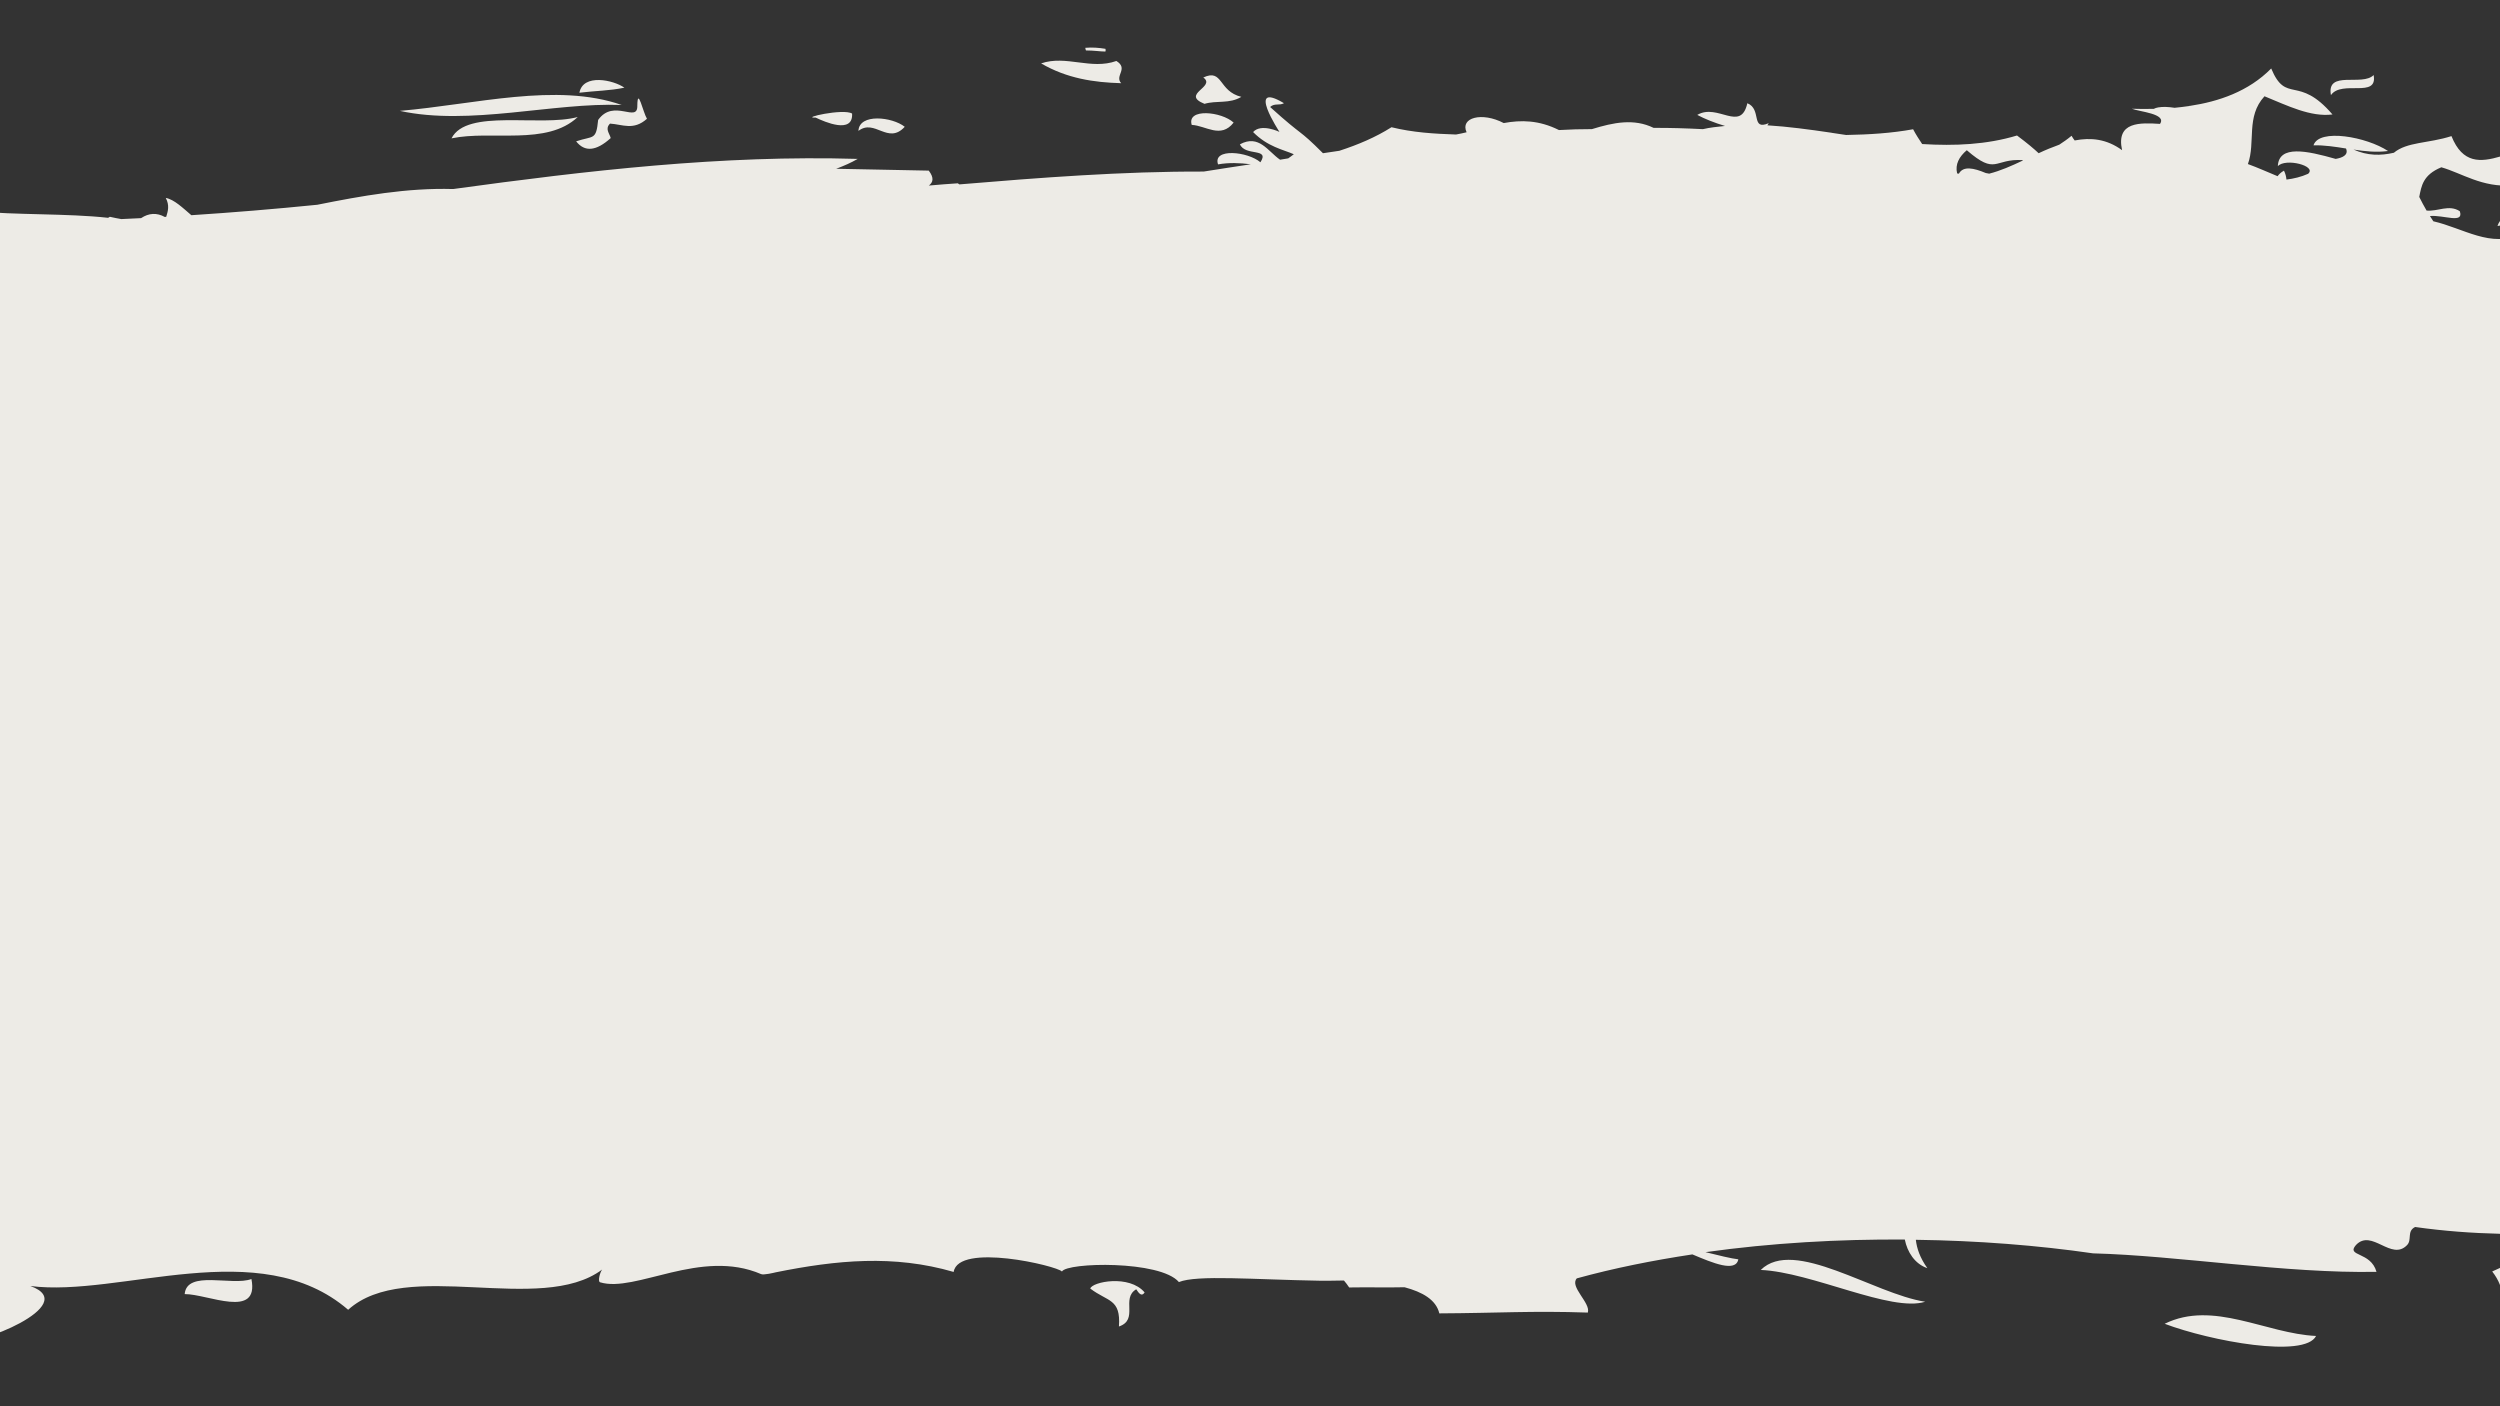 <?xml version="1.0" encoding="UTF-8"?>
<svg xmlns="http://www.w3.org/2000/svg" xmlns:xlink="http://www.w3.org/1999/xlink" width="1440pt" height="810pt" viewBox="0 0 1440 810" version="1.2">
<rect x="0" y="0" width="1440" height="810" fill="#333333" stroke="none"/>
<defs>
<clipPath id="clip1">
  <path d="M 0 27.395 L 1440 27.395 L 1440 776 L 0 776 Z M 0 27.395 "/>
</clipPath>
</defs>
<g id="surface1">
<g clip-path="url(#clip1)" clip-rule="nonzero">
<path style=" stroke:none;fill-rule:nonzero;fill:rgb(92.94%,92.159%,90.199%);fill-opacity:1;" d="M 627.988 742.203 C 638.074 749.91 645.672 747.926 644.504 764.066 C 656.148 760.117 645.523 747.902 654.461 742.621 C 656.023 745.004 657.613 747.07 659.301 744.438 C 650.473 733.977 629.055 738.32 627.988 742.203 Z M 1014.195 731.492 C 1043.566 732.746 1089.238 756.027 1108.922 749.805 C 1079.262 745.254 1033.211 712.598 1014.195 731.492 Z M 106.371 745.398 C 119.566 745.293 149.395 760.098 144.824 736.715 C 133.781 740.91 107.625 731.285 106.371 745.398 Z M -346.984 755.965 C -340.16 752.078 -332.602 765.859 -326.027 757.09 C -322.414 750.18 -322.77 741.891 -327.113 732.266 C -336.926 738.07 -345.066 741.367 -346.984 755.965 Z M 1246.844 762.5 C 1273.332 772.48 1327.504 782.523 1334.059 769.516 C 1305.23 768.199 1274.816 748.738 1246.844 762.5 Z M -437.121 563.523 C -433.094 574.004 -433.969 582.773 -422.406 595.883 C -416.395 596.219 -410.57 590.688 -403.766 605.426 C -397.293 601.625 -395.039 596.387 -399.402 588.805 C -405.582 599.914 -412.867 579.453 -413.18 574.965 C -418.879 577.992 -414.242 584.629 -414.973 589.434 C -425.766 579.535 -432.738 565.609 -437.121 563.523 Z M -429.586 494.391 C -426.141 492.055 -424.203 494.496 -422.801 497.961 C -423.492 499.152 -424.074 500.383 -424.953 501.531 C -423.43 502.598 -421.906 504.102 -420.34 505.707 C -419.566 507.965 -418.754 509.238 -417.543 508.734 C -410.82 516.504 -403.973 525.918 -397.816 523.059 C -411.551 506.086 -410.426 478.691 -421.383 472.719 C -418.961 480.109 -418.773 486.688 -420.527 492.617 C -423.91 482.137 -428.398 471.051 -430.945 470.609 C -428.293 479.34 -435.223 484.621 -429.586 494.391 Z M -413.055 626.391 C -405.957 634.969 -403.137 642.008 -406.812 646.746 C -412.406 640.379 -413.91 618.309 -423.305 628.832 C -412.012 633.844 -410.07 658.938 -395.582 662.824 C -405.039 651.254 -395.121 630.918 -413.055 626.391 Z M -360.117 696.457 C -353.289 696.188 -341.078 701.531 -355.105 692.094 C -343.062 678.504 -339.574 694.977 -330.746 709.676 C -319.203 701.617 -343.125 686.039 -347.84 679.422 C -352.039 683.473 -356.297 685.289 -360.699 684.078 C -346.609 700.07 -367.922 685.164 -360.117 696.457 Z M -341.977 718.258 C -348.863 715.605 -355.23 723.559 -361.68 729.094 C -350.723 742.477 -332.457 737.191 -341.977 718.258 Z M 1711.367 583.398 C 1707.965 578.223 1710.699 575.109 1705.441 569.266 C 1698.156 572.961 1685.484 577.969 1682.895 582.312 C 1692.309 581.125 1702.227 588.871 1711.367 583.398 Z M 1696.945 602.379 C 1703.625 598.766 1710.535 598.391 1717.359 597.66 C 1711.055 581.414 1693.227 591.812 1696.945 602.379 Z M 1671.645 566.258 C 1681.039 567.219 1693.605 567.07 1688.969 551.309 C 1684.816 560.16 1666.844 550.871 1671.645 566.258 Z M -177.941 707.379 C -169.781 726.984 -148.906 728.883 -150.973 716.605 C -159.738 718.359 -169.633 696.582 -177.941 707.379 Z M 1477.383 731.805 C 1479.742 732.223 1479.012 726.086 1477.07 721.848 C 1475.984 721.699 1474.879 721.68 1473.773 721.66 C 1472.625 719.133 1471.266 716.73 1469.785 714.812 C 1468.617 717.254 1467.008 719.551 1465.566 721.848 C 1453.418 723.453 1442.125 729.488 1435.508 732.371 C 1439.641 737.652 1440.707 741.934 1441.77 746.254 C 1450.582 746.234 1458.887 739.137 1468.305 748.824 C 1477.508 745.316 1466.988 735.336 1473.648 731.074 C 1474.336 733.082 1474.941 734.688 1475.504 736.023 C 1469.18 743.207 1482.832 760.141 1489.449 749.785 C 1484.855 743.539 1482.559 740.41 1477.969 734.164 C 1477.781 733.395 1477.594 732.621 1477.383 731.805 Z M 1723.621 617.973 C 1719.699 621.398 1717.715 623.109 1713.77 626.535 C 1722.559 643.656 1736.355 631.816 1723.621 617.973 Z M 1534.914 739.512 C 1536.438 741.953 1537.773 744.312 1535.27 745.398 C 1537.605 736.461 1513.203 734.145 1516.984 736.254 C 1526.836 744.23 1537.023 759.723 1545.602 748.988 C 1541.992 744.75 1538.191 737.695 1534.914 739.512 Z M 1678.887 683.574 C 1677.219 680.633 1675.59 678.316 1673.961 676.207 C 1678.531 650.629 1670.852 618.309 1652.211 589.559 C 1661.664 581.918 1663.336 605.031 1668.344 601.27 C 1656.07 576.82 1681.539 565.715 1654.441 536.066 C 1660.957 527.297 1656.008 514.477 1665.883 506.941 C 1675.609 510.344 1684.961 508.066 1695.398 526.504 C 1705.254 518.758 1674.273 475.102 1698.801 491.488 C 1696.297 494.621 1691.246 496.812 1694.148 501.91 C 1704.125 505.312 1700.68 496.938 1706.547 491.219 C 1698.176 479.297 1690.598 483.098 1682.312 473.492 C 1674.211 481.656 1682.812 495.875 1676.109 504.496 C 1658.555 505.668 1648.848 485.621 1638.496 464.367 C 1640.352 459.105 1640.645 453.262 1636.324 445.742 C 1635.824 449.984 1634.801 452.508 1633.566 454.41 C 1628.977 445.367 1624.051 436.723 1618.102 430.062 C 1627.18 430.668 1634.965 429.855 1639.832 426.18 C 1619.727 417.434 1608.938 405.676 1586.098 400.289 C 1602.695 398.598 1620.168 405.008 1635.719 400.289 C 1620.586 386.324 1634.758 375.82 1632.191 364.086 C 1644.902 364.609 1655.402 357.156 1660.559 343.48 C 1673.754 358.469 1686.758 339.43 1692.832 350.516 C 1682.332 319.031 1650.332 342.539 1628.766 328.906 C 1628.496 328.82 1626.887 327.715 1626.887 327.715 C 1626.887 327.715 1628.16 328.488 1628.766 328.906 C 1630.438 329.324 1622.672 320.867 1620 320.199 C 1629.977 313.059 1667.406 310.906 1677.969 320.137 C 1691.953 306.379 1721.262 318.133 1721.555 292.074 C 1708.363 282.949 1696.758 294.102 1683.586 281.844 C 1692.75 284.996 1694.855 268.23 1699.262 272.031 C 1702.996 277.586 1697.363 282.387 1706.879 282.867 C 1711.098 275.332 1716.129 280.758 1720.617 274.953 C 1711.598 259.84 1720.805 245.746 1712.434 231.254 C 1696.734 233.988 1701.223 237.684 1691.285 249.062 C 1682.395 238.582 1673.898 240.547 1665.277 237.957 C 1668.742 230.672 1663.168 223.09 1653.316 215.305 C 1639.996 222.34 1638.848 217.578 1634.527 206.535 C 1629.539 209.664 1632.023 213.172 1627.578 216.285 C 1622.59 211.168 1605.887 216.012 1608.664 207.266 C 1618.914 210.938 1629.121 197.535 1639.289 198.684 C 1622.859 187.68 1620.586 212.129 1603.926 198.934 C 1607.871 196.762 1611.836 199.332 1615.762 197.578 C 1595.223 187.262 1588.957 185.113 1558.543 169.223 C 1557.5 174.965 1535.582 182.543 1526.355 176.469 C 1530.508 174.758 1534.645 176.363 1538.816 171.539 C 1530.637 162.23 1522.242 176.031 1513.871 168.891 C 1496.691 151.914 1494.812 141.309 1481.285 119.344 C 1472.395 123.707 1455.465 126.402 1455.027 110.492 C 1453.148 122.664 1441.605 121.18 1438.535 130.16 C 1441.75 129.344 1457.551 129.68 1451.895 134.625 C 1435.277 143.23 1418.664 131.328 1401.609 127.465 C 1400.941 126.484 1400.273 125.441 1399.645 124.438 C 1407.559 123.707 1419.371 129.094 1416.848 121.66 C 1410.562 117.59 1404.113 121.953 1397.703 121.285 C 1396.223 118.738 1394.805 116.086 1393.488 113.434 C 1394.742 107.172 1395.555 100.742 1406.223 96.355 C 1417.91 99.676 1429.727 108.109 1447.051 106.797 C 1442.5 101.324 1439.996 96.168 1441.938 91.824 C 1452.711 95.938 1463.398 94.727 1474.062 88.277 C 1453.668 74.223 1424.945 110.555 1412.047 78.398 C 1398.645 82.68 1386.453 81.656 1378.875 87.984 C 1371.277 89.738 1363.617 89.738 1355.641 86.145 C 1362.301 87.168 1368.898 87.879 1375.516 86.98 C 1363.305 78.879 1335.727 73.742 1332.574 83.703 C 1338.859 83.559 1345.078 84.539 1351.301 85.539 C 1352.949 89.402 1349.023 90.887 1345.352 91.531 C 1328.777 86.812 1312.555 83.348 1312.035 95.707 C 1316.418 90.887 1334.746 95.543 1329.465 100.113 C 1325.375 101.93 1321.242 102.891 1317.004 103.434 C 1316.816 101.762 1316.461 100.094 1315.562 98.297 C 1313.766 99.301 1312.703 100.387 1311.887 101.492 C 1306.211 99.152 1300.492 96.566 1294.793 94.496 C 1299.344 81.93 1293.52 67.168 1304.352 55.453 C 1317.586 60.863 1330.883 67.523 1343.512 65.934 C 1323.66 42.801 1316.879 60.258 1308.215 39.441 C 1295.105 52.762 1277.82 58.504 1261.391 60.988 C 1261.352 60.945 1261.328 60.902 1261.246 60.801 C 1261.266 60.945 1261.203 60.988 1261.164 61.051 C 1258.242 61.488 1255.379 61.801 1252.582 62.094 C 1248.867 61.531 1245.738 61.406 1243.211 61.863 C 1242.773 61.656 1242.812 61.719 1243.148 61.863 C 1242.168 62.031 1241.312 62.301 1240.582 62.699 C 1236.094 62.805 1231.77 62.781 1227.992 62.637 C 1231.961 64.348 1248.305 65.434 1244.148 71.363 C 1232.836 70.652 1218.703 69.922 1222.316 86.5 C 1213.359 79.965 1204.215 79.129 1195.012 80.906 C 1194.406 80.051 1193.863 79.402 1193.215 78.211 C 1190.898 80.152 1188.52 81.781 1186.16 83.328 C 1182.195 84.77 1178.207 86.375 1174.262 88.254 C 1171.609 85.77 1167.875 82.574 1161.801 78.047 C 1144.348 83.328 1125.895 84.121 1107.168 82.973 C 1105.438 80.34 1103.664 77.711 1101.953 74.453 C 1089.613 76.707 1076.609 77.523 1063.355 77.754 C 1060.516 77.293 1057.695 76.918 1054.879 76.48 C 1054.879 76.418 1054.879 76.418 1054.879 76.395 C 1054.773 76.418 1054.734 76.418 1054.648 76.418 C 1042.062 74.559 1029.809 72.91 1017.992 72.18 C 1018.203 71.738 1018.641 71.469 1018.723 70.969 C 1008.285 75.395 1014.945 62.824 1006.469 59.461 C 1002.648 76.457 989.414 59.234 977.621 66.188 C 981.754 68.418 987.621 70.777 993.609 72.555 C 989.289 72.992 984.949 73.43 980.879 74.391 C 971.254 73.91 961.758 73.598 952.488 73.66 C 941.176 68.129 929.422 70.527 916.961 74.371 C 910.633 74.371 904.266 74.539 897.965 74.914 C 886.398 69.129 876.129 69.047 866.148 70.883 C 853.668 64.328 840.891 67.688 844.754 76.188 C 842.73 76.688 840.746 77.105 838.656 77.48 C 825.965 77.062 813.797 76.312 801.5 73.285 C 792.336 79.09 782.191 83.367 771.461 86.855 C 768.309 87.293 765.156 87.797 762.027 88.254 C 747.289 73.492 751.59 79.695 731.59 61.633 C 734.16 59.234 736.934 60.965 739.566 59.441 C 717.438 46.203 736.977 75.977 736.977 75.977 C 736.977 75.977 726.414 70.883 721.781 76.062 C 730.191 84.578 739.148 86.168 745.242 88.84 C 744.18 89.613 743.074 90.531 742.008 91.219 C 740.422 91.449 738.875 91.719 737.312 91.992 C 730.316 87.191 725.203 77.188 714.203 83.117 C 717.25 90.219 731.57 84.895 725.996 93.473 C 718.816 87.273 698.34 85.121 701.594 94.684 C 707.773 93.578 714.078 93.828 720.465 94.621 C 711.383 96.023 702.305 97.336 693.309 98.82 C 646.59 98.672 599.352 102.305 552.59 106.211 C 552.258 105.938 551.984 105.836 551.691 105.586 C 546.121 105.938 540.547 106.398 535.016 106.879 C 537.434 105.062 538.188 102.473 534.953 98.277 C 517.312 97.902 499.508 97.547 481.66 97.211 C 486 95.562 490.195 93.766 494.035 91.531 C 416.027 89.195 338.188 98.277 261.012 108.883 C 234.5 108.109 208.344 112.809 182.754 117.945 C 158.102 120.43 133.949 122.414 110.215 123.957 C 105.309 119.781 100.34 114.875 95.477 114 C 97.73 118.277 96.77 121.559 95.746 124.875 C 95.453 124.898 95.227 124.961 94.91 124.961 C 90.297 122.434 85.746 122.664 81.262 125.648 C 77.441 125.816 73.66 126.023 69.863 126.191 C 67.691 125.754 65.477 125.441 63.285 124.875 C 62.953 125.086 62.578 125.254 62.266 125.461 C 39.008 122.852 8.199 123.938 -13.512 121.621 C -18.793 121.055 -31.152 114.855 -38.039 113.895 C -37.914 117.066 -39.062 119.469 -41.066 120.973 C -40.148 122.809 -39.082 124.773 -37.121 127.484 C -37.434 127.465 -37.684 127.465 -37.977 127.465 C -38.395 127.422 -38.789 127.422 -39.145 127.465 C -44.07 127.297 -48.875 127.047 -53.758 126.879 C -57.203 126.441 -60.648 126.129 -64.07 125.586 C -63.547 126.023 -63.047 126.191 -62.504 126.504 C -65.449 126.402 -71.355 126.191 -71.355 126.191 C -71.355 126.191 -50.148 132.664 -39.543 133.75 C -43.863 135.648 -48.309 137.508 -52.84 139.262 C -62.273 139.012 -71.125 138.969 -79.016 142.852 C -78.766 133.312 -92.605 129.262 -85.176 117.527 C -81.457 116.273 -64.695 129.305 -69.832 116.043 C -76.555 113.875 -80.812 112.703 -84.109 112.059 C -83.879 112.309 -83.566 112.496 -83.359 112.746 C -86.676 112.891 -90.121 112.41 -93.523 112.309 C -95.988 113.039 -98.785 114.145 -103.293 115.543 C -87.281 127.07 -89.391 136.984 -83.965 147.406 C -96.949 143.375 -102.188 143.02 -109.973 146.297 C -107.176 143.125 -104.797 139.742 -110.371 134.293 C -124.48 126.652 -114.422 153.273 -123.145 145.734 C -118.449 140.828 -126.465 135.461 -131.285 132.621 C -134.773 133.52 -139.637 132.645 -144.48 132.102 C -143.75 135.023 -142.371 136.84 -139.387 135.484 C -134.418 143.207 -141.828 138.512 -146.59 140.391 C -146.652 140.391 -146.715 140.348 -146.715 140.348 C -146.715 140.348 -146.691 140.41 -146.652 140.453 C -148.113 141.035 -149.363 142.207 -149.867 144.605 C -153.371 139.949 -153.77 136.109 -153.121 132.559 C -154.98 133 -156.672 133.688 -157.859 135.211 C -162.098 126.984 -156.836 127.32 -151.723 127.508 C -150.344 123.52 -148.844 119.574 -150.574 114.77 C -147.465 113.039 -146.461 115.773 -145.961 119.762 C -139.867 118.863 -132.059 129.305 -126.547 124.457 C -126.445 126.984 -126.863 128.699 -127.594 130.035 C -126.234 129.973 -124.961 129.594 -123.711 127.82 C -123.961 121.641 -124.668 115.438 -125.066 109.281 C -187.605 95.582 -248.332 74.121 -311.039 100.676 C -298.223 109.469 -287.785 105.02 -277.117 101.598 C -294.527 121.934 -353.812 97.316 -369.258 132.016 C -378.297 122.203 -398.086 137.32 -411.07 150.035 C -395.832 160.703 -385.895 140.785 -370.051 156.027 C -397.273 151.352 -419.984 175.844 -450.418 157.613 C -458.457 163.754 -467.41 169.055 -476.953 173.797 C -474.57 177.406 -478.477 178.242 -482.609 176.574 C -484.781 177.574 -487.199 178.328 -489.414 179.266 C -489.832 188.16 -489.434 197.242 -491.273 205.762 C -486.262 221.922 -467.602 212.902 -472.609 222.902 C -476.742 225.992 -477.473 229.961 -478.141 233.949 C -487.391 234.637 -524.84 215.199 -513.586 237.332 C -507.785 230.961 -487.117 233.195 -471.734 241.758 C -478.707 248.27 -475.887 257.332 -476.305 265.539 C -442.551 311.66 -452.801 377.344 -428.105 428.938 C -423.449 429.625 -418.773 430.25 -414.078 430.836 C -416.184 431.859 -417.418 432.633 -417.395 433.09 C -410.57 434.074 -403.828 434.742 -397.273 434.238 C -398.922 439.125 -406.5 441.695 -416.477 442.738 C -413.848 458.02 -407.461 474.473 -397.125 490.926 C -397.148 491.074 -397.148 491.156 -397.188 491.281 C -396.961 491.488 -396.711 491.742 -396.457 491.949 C -395.789 493.035 -395.145 494.102 -394.434 495.164 C -390.07 501.781 -383.41 508.547 -376.461 515 C -370.719 522.871 -363.895 530.492 -355.379 537.84 C -363.559 546.027 -361.367 557.844 -356.148 570.703 C -346.566 562.98 -357.34 548.156 -350.055 539.68 C -349.051 542.77 -347.758 545.336 -346.34 547.633 C -346.797 548.238 -347.402 548.762 -348.531 549.094 C -346.609 549.949 -344.879 550.891 -343.207 551.957 C -340.074 555.715 -336.527 558.617 -332.895 561.684 C -331.602 563.461 -330.391 565.297 -329.324 567.195 C -326.902 573.898 -324.816 580.582 -322.582 586.781 C -323.836 587.66 -325.09 588.766 -326.32 590.039 C -326.527 582.586 -335.984 574.023 -343 572.207 C -345.441 578.285 -338.906 587.449 -339.199 594.234 C -339.449 594.277 -339.824 594.152 -340.055 594.215 C -345.254 592.355 -350.574 588.328 -355.879 584.152 C -353.539 583.211 -353.227 580.289 -357.09 575.258 C -363.207 586.512 -371.473 559.555 -377.652 568.031 C -375.711 573.793 -371.785 578.137 -367.734 580.957 C -364.352 588.766 -354.375 590.395 -354.5 601.398 C -351.117 602.316 -347.82 601.082 -344.562 599.832 C -345.086 602.273 -344.918 605.113 -344.082 607.91 C -344.816 607.555 -345.566 607.367 -346.34 607.262 C -337.258 616.094 -339.555 620.961 -341.41 625.992 C -342.289 626.18 -343.25 626.262 -344.148 626.473 C -343.457 627.391 -342.875 628.102 -342.27 628.832 C -342.371 629.145 -342.477 629.418 -342.52 629.75 C -352.77 622.609 -346.902 606.785 -356.629 609.727 C -345.879 628.602 -363.684 637.516 -351.621 656.871 C -342.395 651.984 -352.539 640.398 -347.527 634.094 C -340.223 641.023 -332.02 665.328 -325.59 653.738 C -331.371 643.195 -336.32 649 -342.246 635.91 C -338.637 637.664 -336.277 637.203 -334.922 635.43 C -330.66 637.371 -328.113 634.824 -324.004 636.598 C -322.543 638.082 -320.789 639.457 -318.762 640.797 C -318.637 640.922 -318.574 641.023 -318.449 641.148 C -322.688 643.113 -327.301 638.184 -331.539 639.543 C -325.234 652.008 -321.102 655.684 -317.719 656.703 C -315.734 657.914 -313.754 659.125 -311.832 660.273 C -311.875 660.59 -311.832 660.84 -311.938 661.109 C -311.539 661.09 -311.27 660.902 -310.957 660.816 C -308.199 662.488 -305.445 664.262 -302.648 666.496 C -310.328 673.344 -329.785 650.754 -327.469 668.25 C -315.695 668.855 -306.051 678.316 -297.598 682.906 C -298.012 685.957 -298.223 689.066 -297.637 692.469 C -293.59 695.852 -289.914 691.93 -286.176 688.336 C -280.414 704.477 -282.105 710.363 -282.023 717.504 C -287.305 712.703 -288.996 702.242 -292.48 694.266 C -303.398 700.258 -286.406 715.938 -291 724.207 C -287.742 724.582 -284.445 724.75 -281.168 724.895 C -279.789 730.824 -276.406 738.926 -268.453 752.414 C -267.098 732.977 -244.512 757.57 -244.512 757.57 C -244.512 757.57 -221.945 737.508 -194.996 740.992 C -194.309 739.969 -193.871 738.906 -193.328 737.84 C -186.562 738.051 -177.711 740.742 -171.723 740.43 C -179.363 745.754 -185.207 751.641 -175.457 762.895 C -161.703 753.125 -132.539 775.316 -128.07 754.836 C -141.953 759.074 -156.004 759.262 -170.887 740.348 C -167.734 740.012 -165.5 738.695 -165.312 735.211 C -173.016 738.656 -181.113 732.016 -189.215 725.898 C -187.605 718.172 -186.793 710.238 -183.578 703.055 C -178.84 703.641 -175.207 700.926 -177.484 695.789 C -177.898 695.977 -178.316 695.875 -178.758 695.852 C -177.859 694.871 -177.086 693.848 -175.98 692.887 C -160.867 694.996 -145.168 708.633 -130.242 705.539 C -144.375 686.918 -157.066 700.676 -170.906 688.586 C -166.898 674.453 -169.402 671.527 -156.484 657.246 C -150.617 668.73 -145.211 669.547 -139.906 668.605 C -128.93 693.848 -111.039 724.918 -119.18 733.582 C -110.809 737.508 -103.566 738.863 -96.906 738.781 C -95.801 741.035 -94.922 743.25 -93.734 745.543 C -105.633 741.684 -112.75 756.758 -106.027 768.68 C -94.609 766.613 -104.273 757.09 -101.457 751.996 C -72.859 771.332 -45.598 755.086 -17.707 748.801 C -11.59 759.324 -26.246 761.957 -21.883 771.832 C -15.391 776.34 47.715 751.621 17.488 740.742 C 69.109 747.402 149.457 710.406 200.539 754.438 C 233.875 724.188 311.277 757.82 346.828 731.266 C 345.473 733.059 344.238 738.176 345.637 738.594 C 365.992 744.855 403.648 718.883 438.426 733.895 C 439.91 734.543 446.023 733.059 446.754 732.871 C 481.887 725.773 514.809 722.598 549.312 732.641 C 551.965 715.645 608.891 729.113 611.688 732.391 C 614.465 727.066 668.32 725.855 679.051 738.469 C 689.363 734.227 722.301 737.047 760.148 737.695 C 764.324 737.758 769.082 737.652 774.113 737.57 C 775.156 738.863 776.199 740.094 777.121 741.578 C 788.266 741.367 798.496 741.703 809.016 741.453 C 819.266 744.188 827.176 748.613 829.055 756.508 C 862.832 756.34 882.41 754.941 914.578 756.047 C 916.395 750.535 903.828 741.098 908.254 736.336 C 929.691 730.43 952.027 725.98 974.824 722.535 C 986.598 727.504 999.812 733.039 1001.273 725.375 C 997.328 724.938 989.855 723.102 982.359 721.242 C 1020.309 715.918 1059.348 713.727 1097.172 713.977 C 1098.59 721.18 1102.934 728.027 1110.156 730.469 C 1105.812 724.332 1104.102 719.07 1103.516 714.121 C 1139.211 714.602 1173.863 717.336 1205.594 721.93 C 1254.398 723.203 1316.793 733.602 1368.855 732.578 C 1365.578 720.805 1351.215 723.852 1357 717.172 C 1366.121 707.461 1377.352 726.648 1386.473 717.172 C 1389.461 714.102 1386.184 709.172 1391.109 706.75 C 1407.953 709.133 1424.133 710.281 1439.852 710.656 C 1447.68 718.152 1464.336 722.285 1462.125 711.305 C 1460.934 711.492 1459.68 711.242 1458.43 710.801 C 1488.824 710.488 1517.816 707.898 1547.062 706.879 C 1551.445 707.484 1556.188 707.734 1560.695 708.066 C 1559.336 707.734 1558.125 707.211 1556.957 706.605 C 1559.754 706.523 1562.594 706.523 1565.414 706.5 C 1565.953 707.191 1566.395 707.836 1567.039 708.633 C 1575.535 709.57 1581.297 711.492 1578.145 717.461 C 1584.637 712.305 1589.816 713.809 1603.426 726.211 C 1607.223 723.141 1606.617 718.422 1603.945 713.098 C 1595.742 715.102 1590.086 710.219 1585.848 706.812 C 1606.242 707.566 1627.035 709.801 1648.766 714.938 C 1658.91 709.109 1665.945 700.152 1670.266 689.359 C 1672.918 693.809 1675.402 696.961 1678.113 697.062 C 1675.629 692.535 1673.418 688.586 1671.77 685.371 C 1672.352 683.473 1672.938 681.551 1673.375 679.527 C 1674.797 680.422 1676.57 681.695 1678.887 683.574 Z M -333.773 625.012 C -334.23 622.465 -335.148 619.75 -336.297 617.223 C -335.652 617.535 -335.148 617.953 -334.504 618.121 C -340.91 610.062 -341.246 604.09 -335.484 600.289 C -333.48 602.922 -332.039 602.023 -332.789 599.453 C -332.184 599.789 -331.578 600.039 -331.039 600.5 C -331.559 608.285 -333 616.828 -330.809 624.863 C -331.789 624.863 -332.77 624.926 -333.773 625.012 Z M -314.59 630.629 C -317.637 628.246 -320.602 626.828 -323.586 625.973 C -324.129 624.699 -324.523 623.195 -324.691 620.773 C -321.309 618.914 -317.426 626.223 -313.691 630.586 C -313.668 630.691 -313.668 630.73 -313.629 630.855 C -313.961 630.793 -314.273 630.668 -314.59 630.629 Z M -312.395 163.23 C -319.891 140.641 -326.715 157.238 -337.133 152.25 C -343.352 155.34 -350.199 156.758 -357.57 152.918 C -345.191 137.613 -329.91 139.406 -315.215 138.387 C -318.305 139.43 -321.938 142.207 -325.984 145.172 C -303.879 140.078 -282.066 134.625 -258.938 138.387 C -266.555 150.035 -298.305 141.539 -312.395 163.23 Z M -258.559 737.547 C -262.316 731.617 -266.098 725.812 -269.52 727.652 C -269.914 726.816 -270.062 726.086 -270.355 725.27 C -265.781 725.523 -261.23 725.961 -256.598 726.961 C -256.66 730.656 -257.098 734.27 -258.559 737.547 Z M -216.746 727.465 C -217.957 723.746 -218.438 720.281 -218.625 716.898 C -218.188 717.066 -217.832 717.047 -217.414 717.234 C -214.91 713.789 -213.492 709.402 -212.406 704.871 C -211.926 704.078 -211.531 703.309 -211.07 702.535 C -207.855 712.598 -214.617 719.238 -216.746 727.465 Z M -221.715 104.812 C -224.766 89.945 -203.492 100.844 -194.141 114.352 C -201.926 119.676 -213.055 104.562 -221.715 104.812 Z M -35.93 127.484 C -34.949 124.586 -27.75 125.754 -20.816 127.695 C -25.871 127.633 -30.922 127.57 -35.93 127.484 Z M 1145.766 100.031 C 1145.098 99.906 1144.453 99.801 1143.785 99.656 C 1136.832 96.73 1130.82 95.5 1128.359 99.969 C 1128.191 99.969 1128.023 100.008 1127.855 100.031 C 1127.668 99.988 1127.5 99.906 1127.293 99.844 C 1126.082 94.645 1128.441 90.301 1132.867 86.523 C 1149.965 101.305 1148.312 91.219 1165.016 92.223 C 1165.098 92.348 1165.098 92.391 1165.141 92.473 C 1158.605 95.582 1152.133 98.422 1145.766 100.031 Z M 1600.355 447.625 C 1583.07 433.051 1566.582 435.574 1549.547 427.121 C 1549.191 426.641 1548.273 425.992 1547.062 425.242 C 1552.949 424.051 1558.629 422.527 1564.012 420.562 C 1577.602 422.547 1594.719 427.121 1609.75 429.188 C 1606.141 435.18 1601.672 440.879 1600.355 447.625 Z M 1525.457 710.195 C 1520.93 718.715 1515.062 706.73 1510.262 710.844 C 1511.492 712.871 1513.039 715 1514.395 717.086 C 1513.266 717.422 1512.141 717.777 1511.012 718.152 C 1512.598 720.156 1514.438 721.973 1516.379 723.645 C 1516.273 723.871 1516.398 724.207 1516.211 724.414 C 1514.664 722.305 1511.117 721.848 1513.789 726.504 C 1515.625 727.234 1517.84 727.066 1519.969 726.418 C 1534.477 736.336 1552.113 735.816 1542.074 721.68 C 1546.039 726.211 1549.758 727.297 1553.41 726.547 C 1544.453 716.898 1535.832 714.145 1527.441 714.559 C 1527.086 713.141 1526.523 711.68 1525.457 710.195 Z M 1583.199 745.922 C 1581.863 757.945 1610.23 767.383 1606.828 751.246 C 1599.523 759.305 1590.629 740.18 1583.199 745.922 Z M 710.57 70.613 C 703.578 64.203 683.453 62.156 686.438 71.949 C 694.496 72.281 703.141 80.113 710.57 70.613 Z M 643.039 35.117 C 628.406 40.379 614.086 31.59 599.684 36.516 C 614.484 45.18 630.121 47.5 645.797 47.918 C 641.852 43.617 650.223 39.586 643.039 35.117 Z M 636.695 29.688 C 636.988 29.125 636.758 28.625 636.758 28.125 C 632.938 27.477 629.074 27.203 625.129 27.539 C 625.172 28.188 625.359 28.52 625.508 29.062 C 629.68 29.02 634.211 29.73 636.695 29.688 Z M 1367.207 43.219 C 1360.777 49.941 1339.945 40.109 1342.617 54.785 C 1348.859 45.828 1369.773 56.914 1367.207 43.219 Z M 693.789 59.816 C 700.801 57.707 708.109 59.965 715.016 55.789 C 701.656 52.531 704.539 39.316 693.098 44.637 C 700.695 50.066 679.82 54.18 693.789 59.816 Z M 521.133 73.035 C 514.035 67.355 494.914 65.121 494.453 75.395 C 503.867 68.148 511.445 83.598 521.133 73.035 Z M 333.738 53.406 C 342.945 52.281 351.109 52.301 359.645 50.504 C 353.426 46.078 335.848 42.195 333.738 53.406 Z M 490.801 65.414 C 485.812 62.324 460.574 68.086 469.863 67.75 C 475 70.215 491.488 77.418 490.801 65.414 Z M 358.102 60.465 C 320.465 47.352 273.746 60.152 230.305 63.867 C 270.594 72.656 318.668 58.918 358.102 60.465 Z M 260.074 79.695 C 283.078 74.852 314.934 84.184 332.781 67.398 C 310.777 73.285 268.84 62.344 260.074 79.695 Z M 344.531 69.086 C 343.344 81.074 341.883 78.047 331.859 81.406 C 336.789 87.691 343.406 87.105 351.777 79.527 C 351.086 76.812 348.309 74.223 351.379 71.195 C 358.645 71.656 364.887 75.332 372.648 68.418 C 370.395 64.746 367.266 49.711 367.098 60.715 C 367.453 71.301 353.527 56.434 344.531 69.086 "/>
</g>
</g>
</svg>
